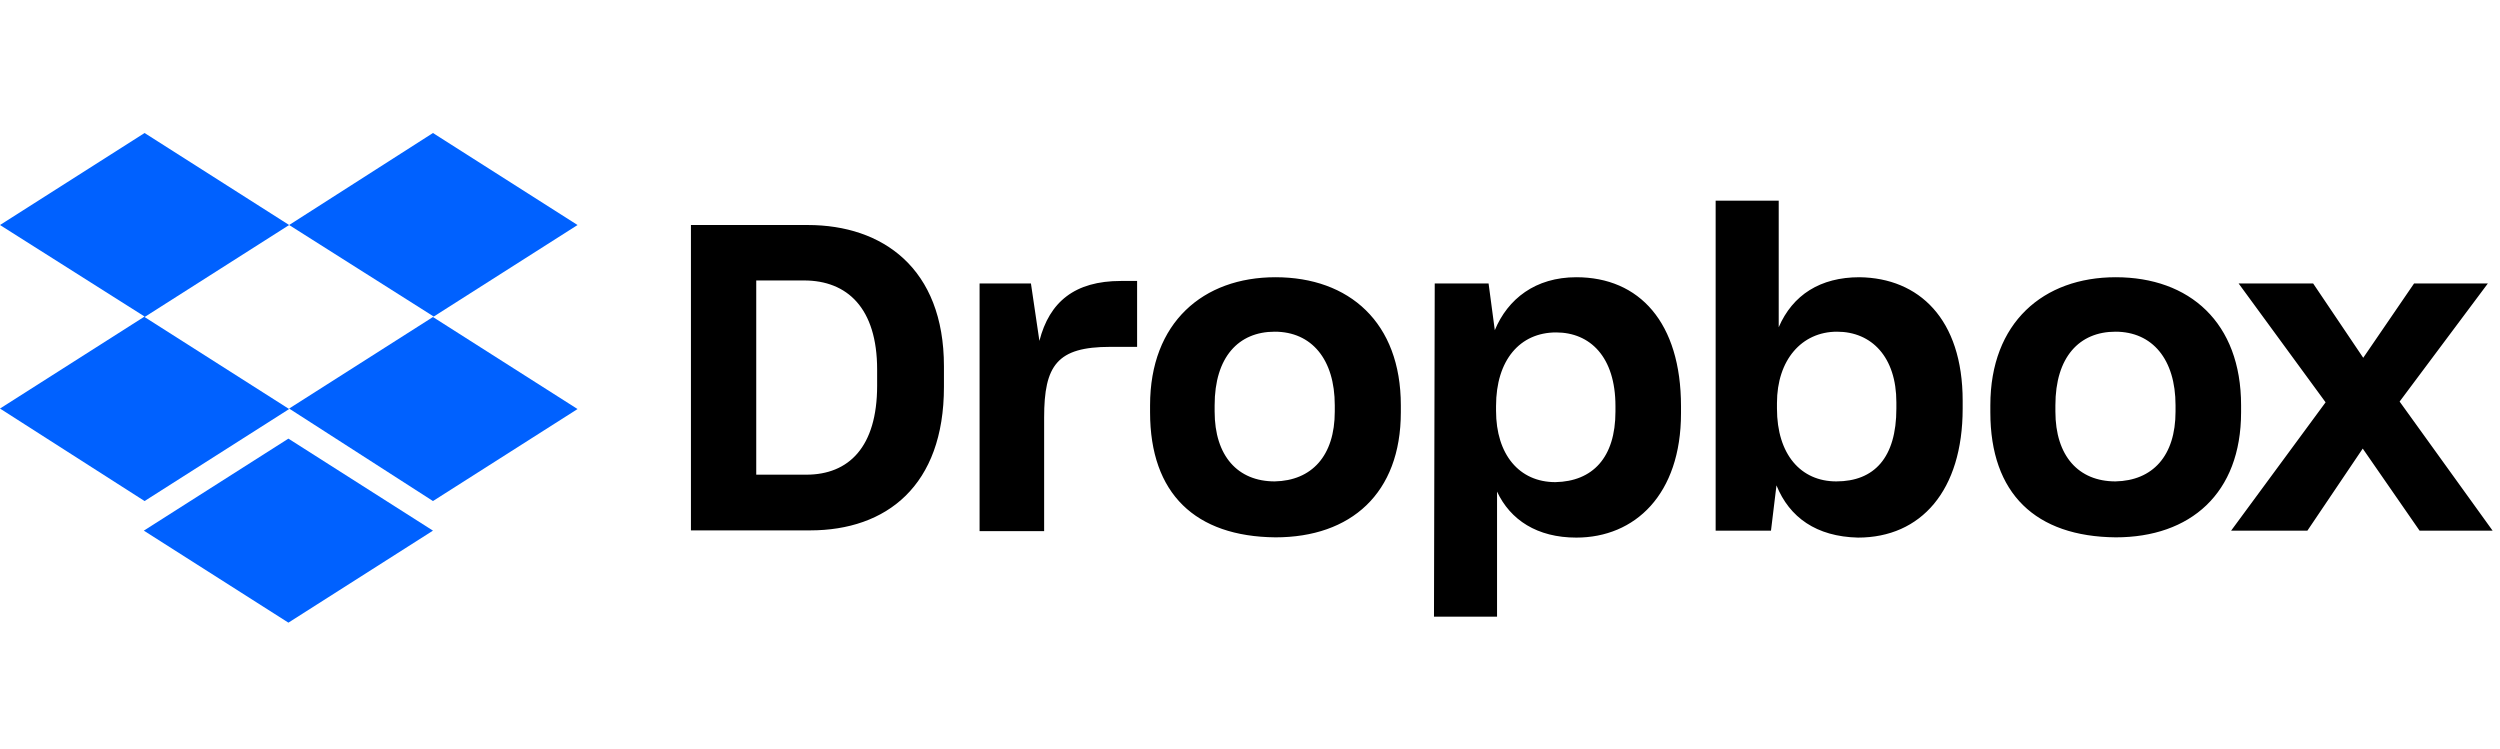 <svg width="177" height="53" viewBox="0 0 177 53" fill="none" xmlns="http://www.w3.org/2000/svg">
<path d="M48.918 15.931H57.195C62.471 15.931 66.831 18.976 66.831 25.931V27.392C66.831 34.399 62.754 37.551 57.354 37.551H48.918V15.931ZM53.542 19.857V33.607H57.089C60.089 33.607 62.101 31.653 62.101 27.304V26.16C62.101 21.811 59.983 19.857 56.93 19.857H53.542ZM69.284 20.068H72.99L73.59 24.135C74.296 21.371 76.096 19.892 79.36 19.892H80.507V24.558H78.602C74.843 24.558 73.925 25.86 73.925 29.558V37.604H69.354V20.068H69.284ZM81.425 29.188V28.695C81.425 22.832 85.184 19.628 90.302 19.628C95.526 19.628 99.179 22.832 99.179 28.695V29.188C99.179 34.945 95.632 38.044 90.302 38.044C84.637 37.991 81.425 34.963 81.425 29.188ZM94.502 29.135V28.695C94.502 25.438 92.861 23.484 90.249 23.484C87.69 23.484 85.996 25.279 85.996 28.695V29.135C85.996 32.287 87.637 34.083 90.249 34.083C92.861 34.03 94.502 32.287 94.502 29.135ZM101.579 20.068H105.391L105.832 23.378C106.75 21.16 108.709 19.628 111.603 19.628C116.068 19.628 119.015 22.832 119.015 28.765V29.258C119.015 35.016 115.75 38.062 111.603 38.062C108.832 38.062 106.926 36.812 105.991 34.804V43.66H101.526L101.579 20.068ZM114.374 29.135V28.748C114.374 25.262 112.573 23.536 110.173 23.536C107.614 23.536 105.92 25.491 105.92 28.748V29.082C105.92 32.181 107.562 34.135 110.12 34.135C112.75 34.083 114.374 32.41 114.374 29.135ZM125.774 34.364L125.386 37.569H121.468V14.205H125.933V23.167C126.921 20.878 128.88 19.628 131.651 19.628C135.851 19.681 138.957 22.568 138.957 28.378V28.924C138.957 34.734 136.01 38.062 131.545 38.062C128.598 37.991 126.692 36.635 125.774 34.364ZM134.263 28.924V28.484C134.263 25.279 132.515 23.484 130.062 23.484C127.556 23.484 125.809 25.491 125.809 28.537V28.924C125.809 32.181 127.504 34.083 130.009 34.083C132.692 34.083 134.263 32.41 134.263 28.924ZM140.916 29.188V28.695C140.916 22.832 144.675 19.628 149.793 19.628C155.016 19.628 158.669 22.832 158.669 28.695V29.188C158.669 34.945 155.069 38.044 149.793 38.044C144.128 37.991 140.916 34.963 140.916 29.188ZM154.028 29.135V28.695C154.028 25.438 152.387 23.484 149.775 23.484C147.216 23.484 145.522 25.279 145.522 28.695V29.135C145.522 32.287 147.163 34.083 149.775 34.083C152.405 34.03 154.028 32.287 154.028 29.135ZM164.652 28.484L158.493 20.068H163.77L167.317 25.332L170.917 20.068H176.141L169.893 28.431L176.476 37.569H171.305L167.282 31.759L163.364 37.569H157.964L164.652 28.484Z" fill="black"/>
<path d="M20.471 15.931L10.236 22.446L20.471 28.96L10.236 35.474L0 28.925L10.236 22.41L0 15.931L10.236 9.417L20.471 15.931ZM10.183 37.569L20.419 31.055L30.654 37.569L20.419 44.084L10.183 37.569ZM20.471 28.925L30.707 22.41L20.471 15.931L30.654 9.417L40.89 15.931L30.654 22.446L40.89 28.96L30.654 35.474L20.471 28.925Z" fill="#0061FF"/>
</svg>
